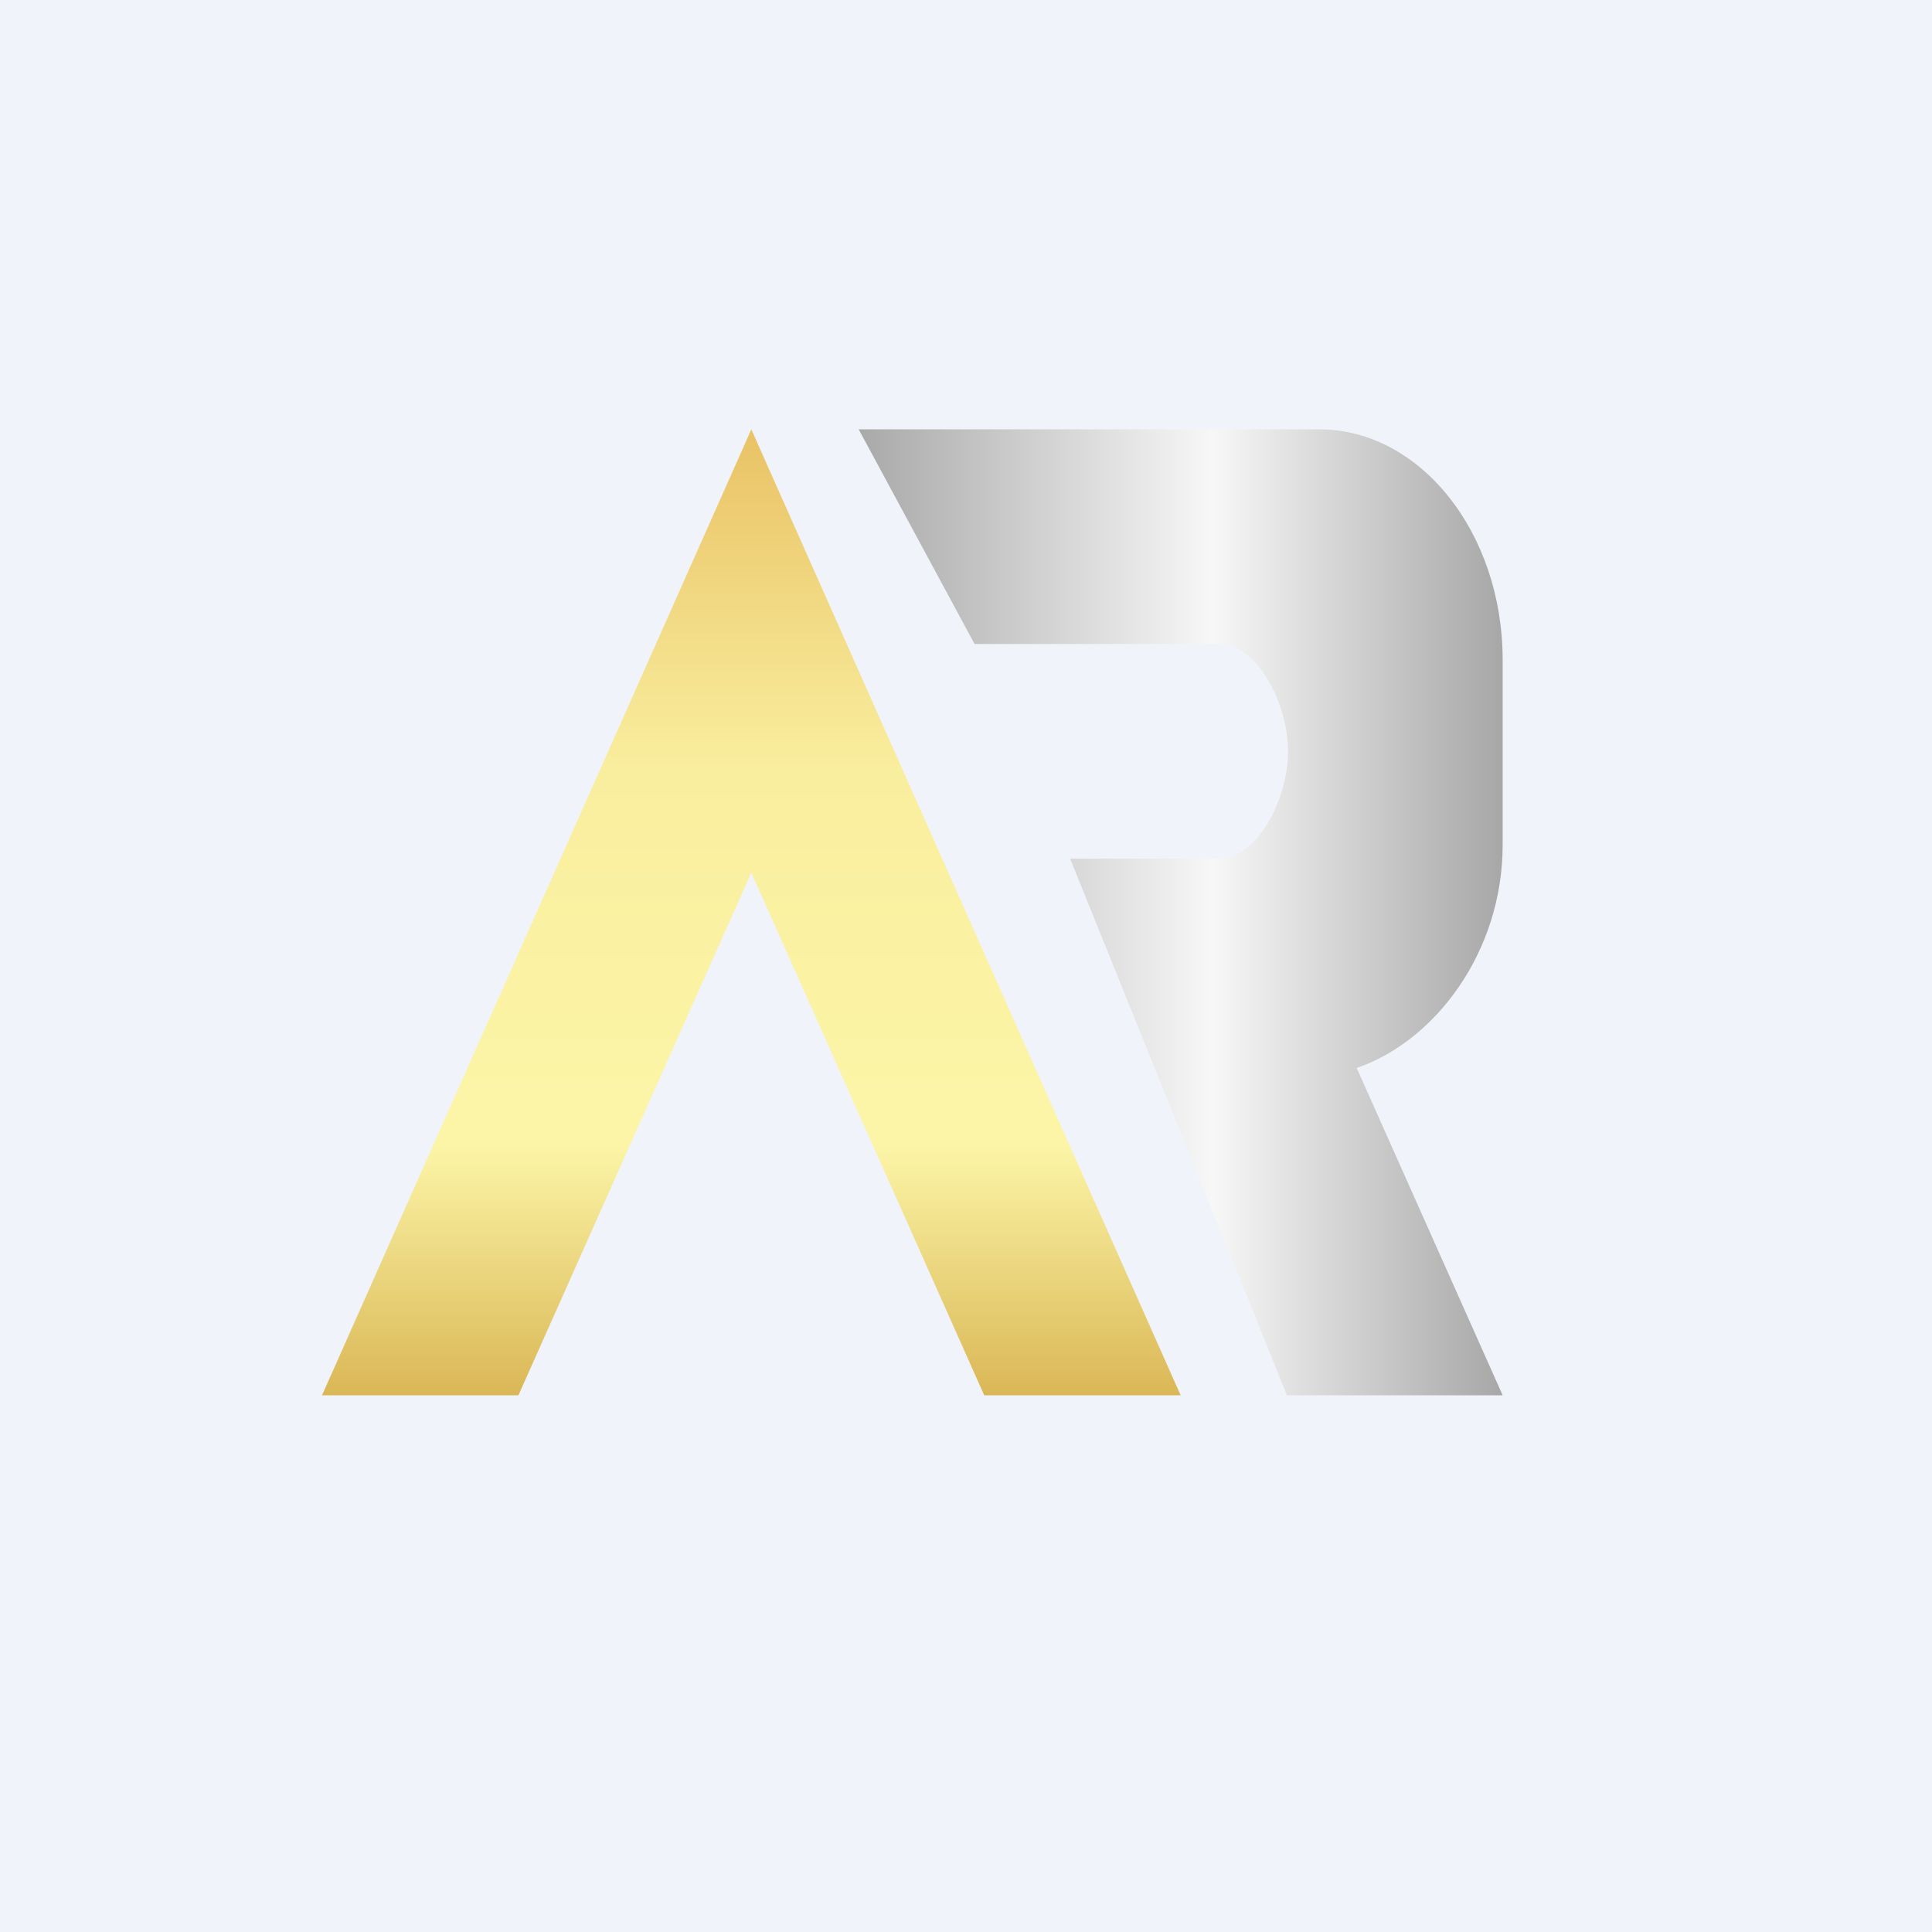 <!-- by TradingView --><svg width="18" height="18" viewBox="0 0 18 18" xmlns="http://www.w3.org/2000/svg"><path fill="#F0F3FA" d="M0 0h18v18H0z"/><path d="M11 13 7 4l-4 9h1.83L7 8.13 9.17 13H11Z" fill="url(#a)"/><path d="M8 4h4.29c.94 0 1.71.96 1.71 2.15v1.72c0 1-.63 1.83-1.36 2.08L14 13h-2.01L9.97 8h1.39c.35 0 .64-.55.64-1 0-.45-.29-1-.64-1H9.08L8 4Z" fill="url(#b)"/><defs><linearGradient id="a" x1="7" y1="4" x2="7" y2="13" gradientUnits="userSpaceOnUse"><stop stop-color="#E9C265"/><stop offset=".35" stop-color="#F9EE9E"/><stop offset=".74" stop-color="#FCF5A7"/><stop offset="1" stop-color="#DAB756"/></linearGradient><linearGradient id="b" x1="14" y1="8.5" x2="8" y2="8.5" gradientUnits="userSpaceOnUse"><stop stop-color="#A7A7A7"/><stop offset=".45" stop-color="#F7F7F7"/><stop offset="1" stop-color="#A9A9A9"/></linearGradient></defs></svg>
